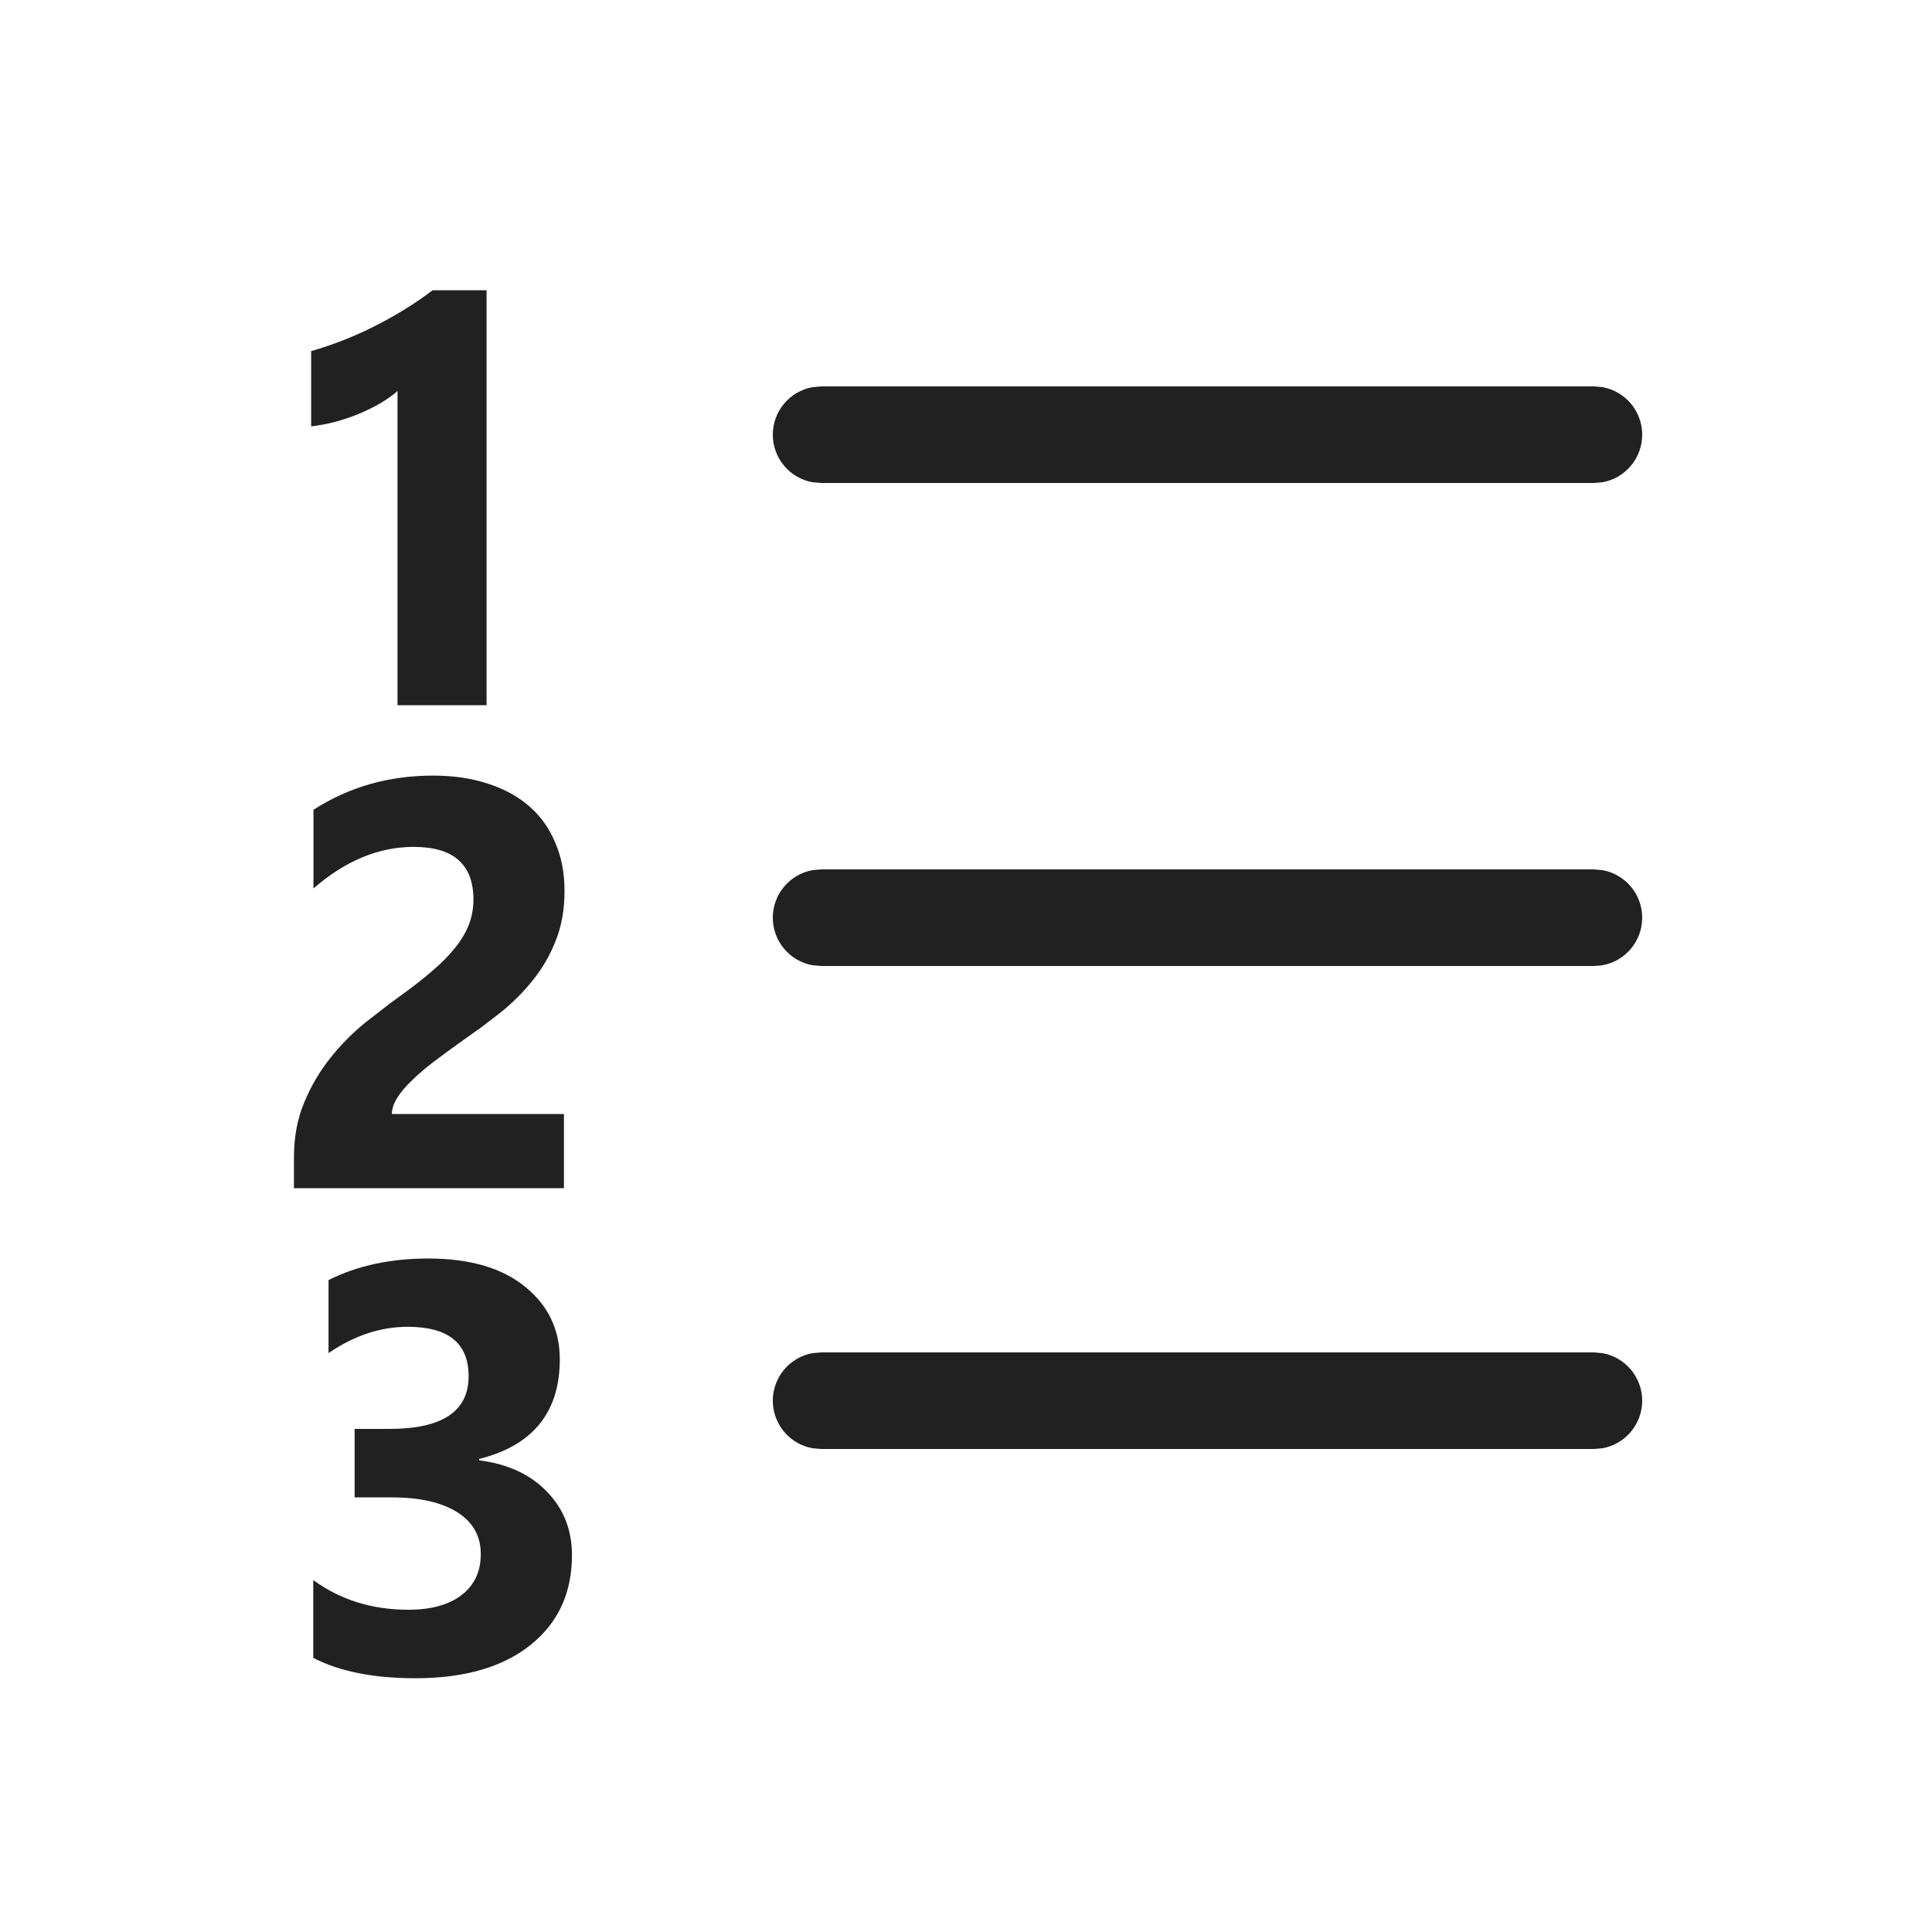 <?xml version="1.0" encoding="UTF-8"?>
<svg width="20px" height="20px" viewBox="0 0 20 20" version="1.1" xmlns="http://www.w3.org/2000/svg" xmlns:xlink="http://www.w3.org/1999/xlink">
    <!-- Generator: Sketch 64 (93537) - https://sketch.com -->
    <title>ic_fluent_text_numbered_list_ltr_20_regular</title>
    <desc>Created with Sketch.</desc>
    <g id="🔍-System-Icons" stroke="none" stroke-width="1" fill="none" fill-rule="evenodd">
        <g id="ic_fluent_text_numbered_list_ltr_20_regular" fill="#212121" fill-rule="nonzero">
            <path d="M4.432,13.028 C4.862,13.028 5.196,13.125 5.434,13.319 C5.674,13.512 5.795,13.763 5.795,14.072 C5.795,14.62 5.516,14.964 4.96,15.103 L4.96,15.117 C5.256,15.155 5.491,15.263 5.663,15.443 C5.835,15.62 5.921,15.839 5.921,16.099 C5.921,16.491 5.777,16.802 5.49,17.03 C5.203,17.259 4.806,17.373 4.3,17.373 C3.867,17.373 3.514,17.303 3.243,17.162 L3.243,16.357 C3.524,16.562 3.852,16.664 4.227,16.664 C4.463,16.664 4.647,16.613 4.778,16.512 C4.911,16.41 4.977,16.269 4.977,16.087 C4.977,15.9 4.895,15.755 4.731,15.653 C4.569,15.552 4.345,15.501 4.06,15.501 L3.671,15.501 L3.671,14.792 L4.031,14.792 C4.578,14.792 4.851,14.611 4.851,14.247 C4.851,13.905 4.641,13.735 4.221,13.735 C3.94,13.735 3.667,13.825 3.401,14.007 L3.401,13.251 C3.696,13.103 4.04,13.028 4.432,13.028 Z M16.5,14 L16.59,14.008 C16.823,14.05 17,14.255 17,14.5 C17,14.745 16.823,14.95 16.59,14.992 L16.5,15 L8.5,15 L8.41,14.992 C8.177,14.95 8,14.745 8,14.5 C8,14.255 8.177,14.05 8.41,14.008 L8.5,14 L16.5,14 Z M4.482,8.029 C4.695,8.029 4.885,8.057 5.053,8.113 C5.223,8.168 5.366,8.247 5.484,8.351 C5.601,8.454 5.69,8.58 5.75,8.729 C5.813,8.875 5.844,9.039 5.844,9.221 C5.844,9.414 5.814,9.586 5.753,9.737 C5.695,9.887 5.615,10.024 5.516,10.147 C5.418,10.27 5.305,10.383 5.176,10.486 L4.979,10.637 L4.979,10.637 L4.775,10.782 C4.681,10.849 4.59,10.915 4.502,10.982 C4.416,11.046 4.34,11.111 4.274,11.175 C4.207,11.238 4.154,11.299 4.115,11.36 C4.076,11.42 4.057,11.478 4.057,11.532 L5.838,11.532 L5.838,12.3 L3.043,12.3 L3.043,11.984 C3.043,11.769 3.079,11.576 3.152,11.406 C3.224,11.235 3.315,11.081 3.424,10.947 C3.533,10.81 3.653,10.69 3.781,10.586 L4.034,10.39 L4.034,10.39 L4.154,10.302 C4.277,10.214 4.384,10.13 4.476,10.05 C4.57,9.97 4.648,9.891 4.71,9.813 C4.775,9.733 4.822,9.653 4.854,9.572 C4.885,9.49 4.901,9.404 4.901,9.312 C4.901,9.132 4.85,8.996 4.748,8.905 C4.647,8.813 4.491,8.767 4.282,8.767 C3.921,8.767 3.575,8.91 3.245,9.197 L3.245,8.383 C3.611,8.147 4.023,8.029 4.482,8.029 Z M16.5,9 L16.59,9.008 C16.823,9.05 17,9.255 17,9.5 C17,9.745 16.823,9.95 16.59,9.992 L16.5,10 L8.5,10 L8.41,9.992 C8.177,9.95 8,9.745 8,9.5 C8,9.255 8.177,9.05 8.41,9.008 L8.5,9 L16.5,9 Z M5.037,3.005 L5.037,7.3 L4.115,7.3 L4.115,4.048 C4.064,4.093 4.003,4.136 3.933,4.177 C3.865,4.216 3.791,4.252 3.713,4.285 C3.635,4.317 3.554,4.344 3.47,4.367 C3.386,4.389 3.303,4.404 3.221,4.414 L3.221,3.635 C3.461,3.565 3.688,3.475 3.901,3.365 C4.114,3.256 4.306,3.136 4.478,3.005 L5.037,3.005 Z M16.5,4 L16.59,4.008 C16.823,4.05 17,4.255 17,4.5 C17,4.745 16.823,4.95 16.59,4.992 L16.5,5 L8.5,5 L8.41,4.992 C8.177,4.95 8,4.745 8,4.5 C8,4.255 8.177,4.05 8.41,4.008 L8.5,4 L16.5,4 Z" id="🎨-Color"></path>
        </g>
    </g>
</svg>